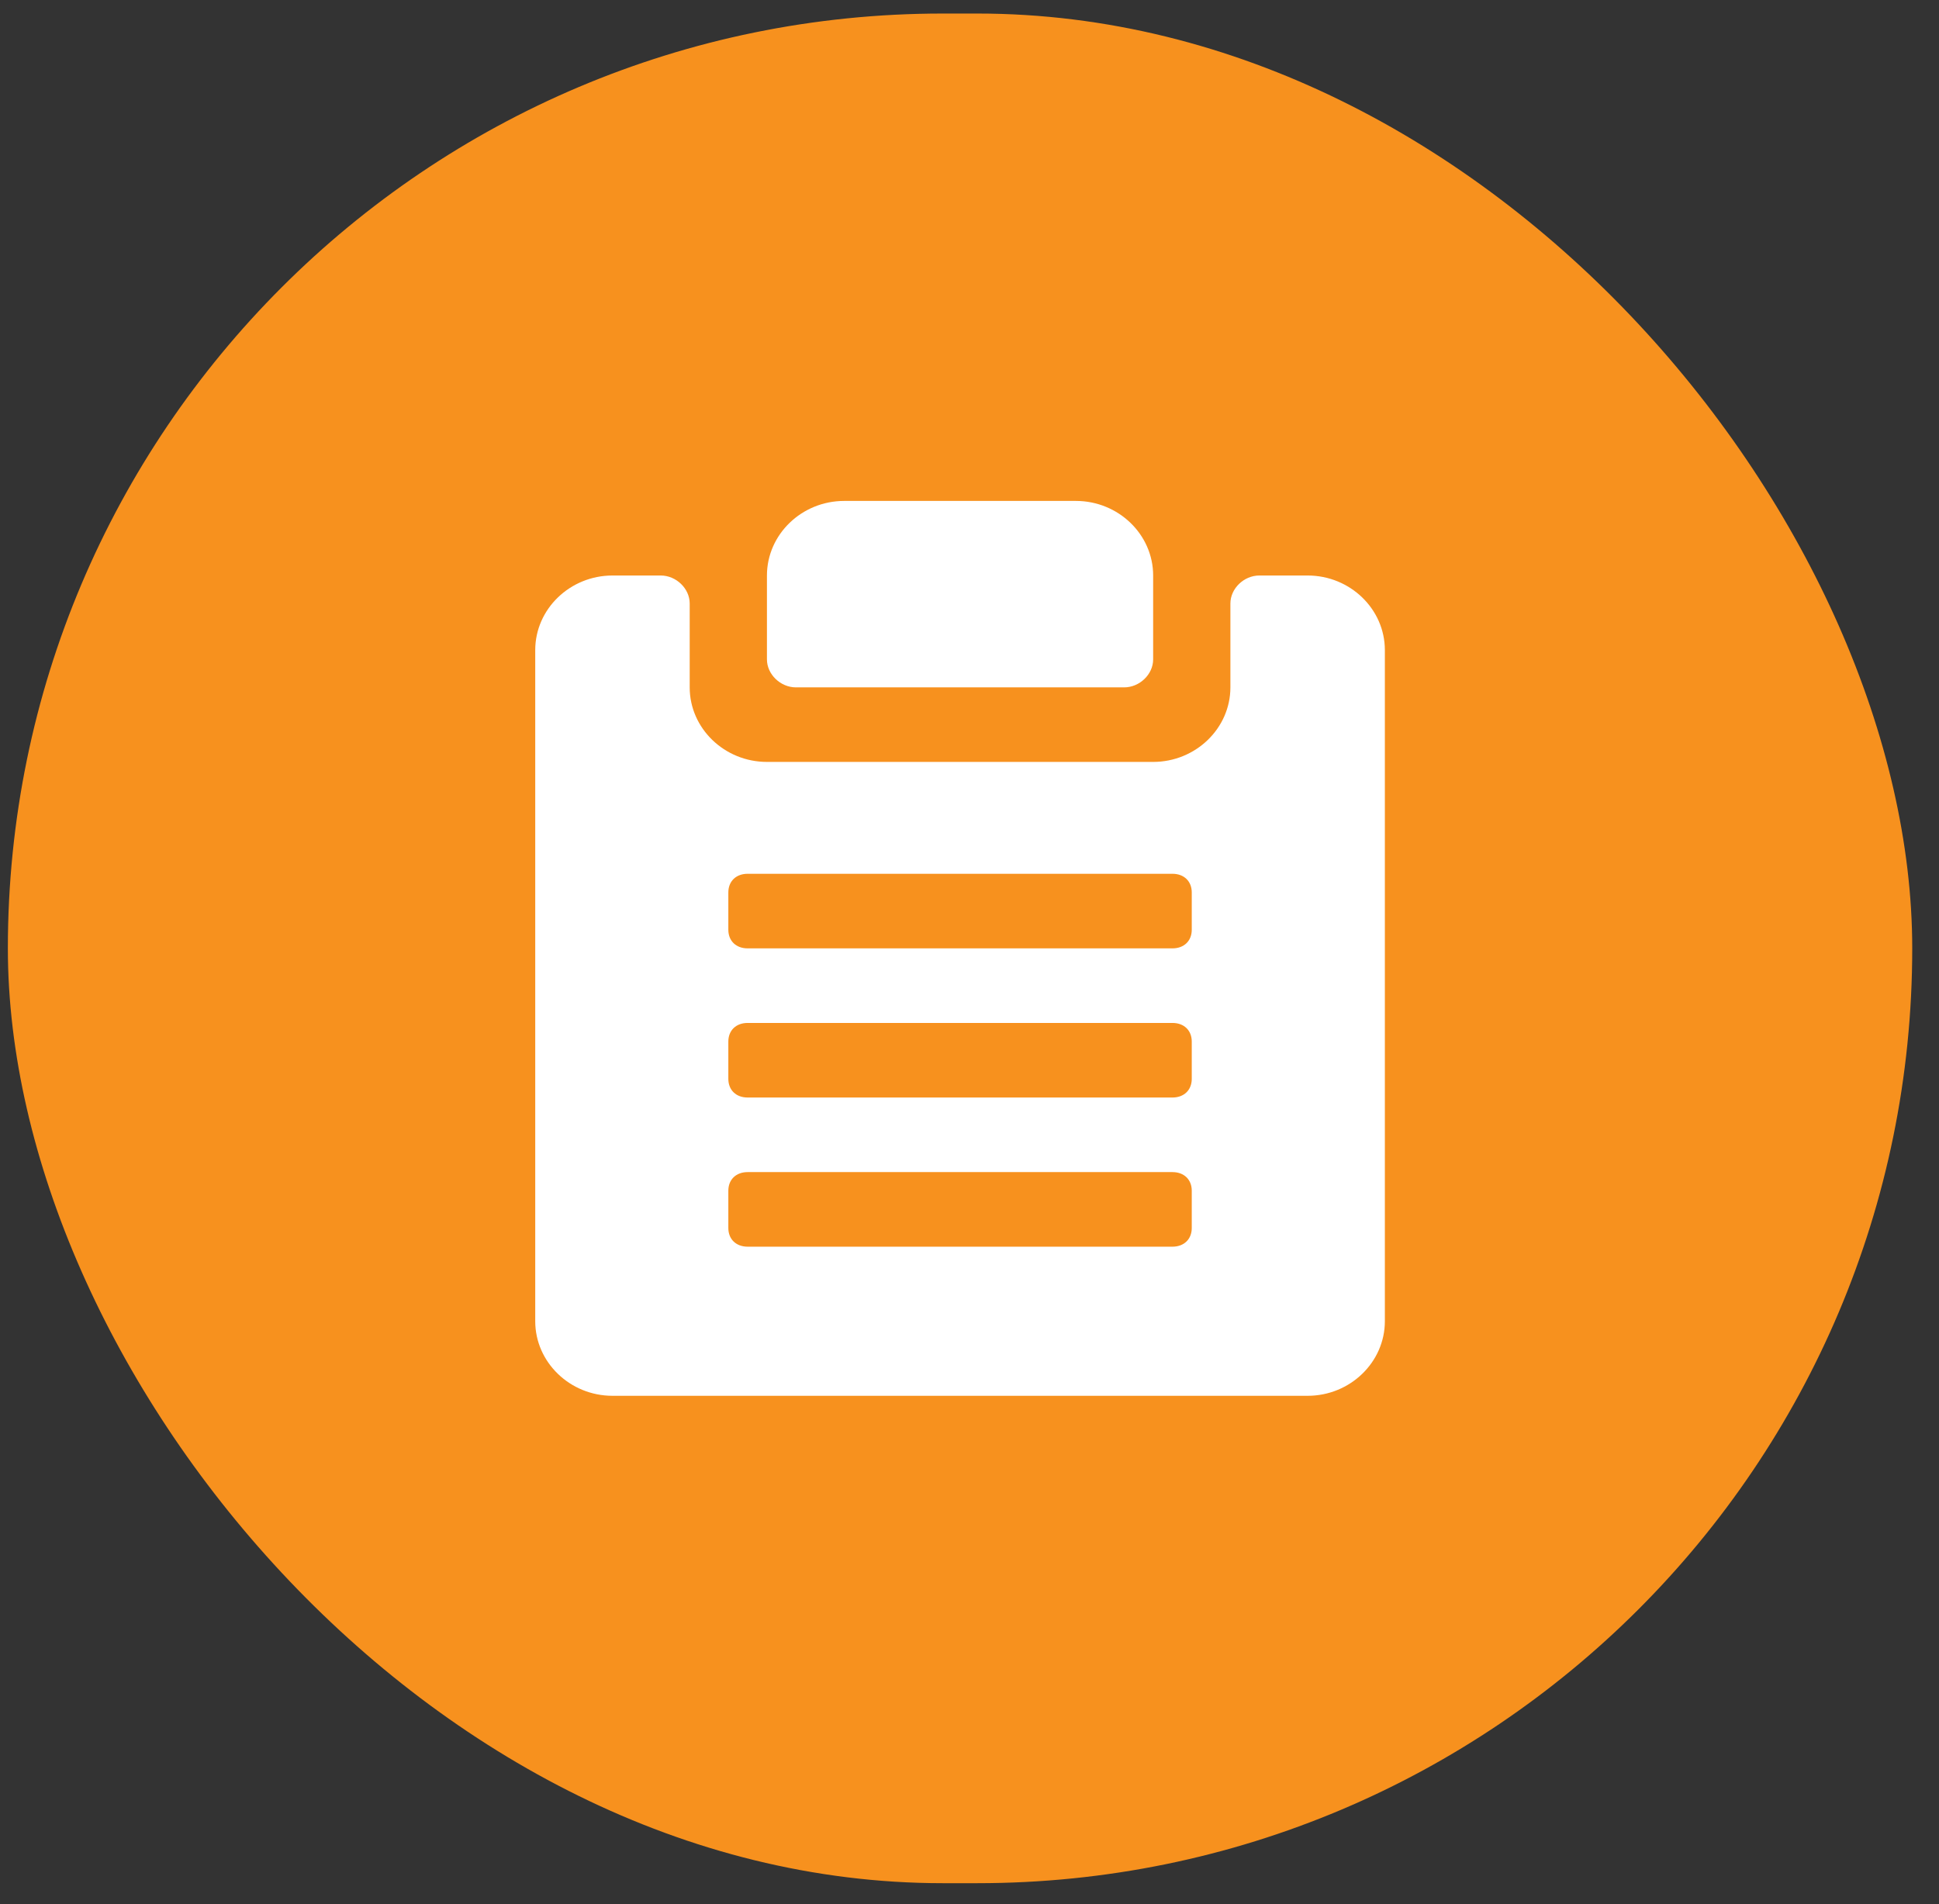 <svg width="56" height="55" viewBox="0 0 56 55" fill="none" xmlns="http://www.w3.org/2000/svg">
<rect x="0" y="0" width="56" height="55" fill="#333333" stroke="none"/>
<rect x="0.227" y="0.391" width="55" height="54" rx="27" fill="#F7911E"/>
<path fill-rule="evenodd" clip-rule="evenodd" d="M22.987 19.853H32.467C32.913 19.853 33.304 19.476 33.304 19.045V16.622C33.304 15.437 32.3 14.468 31.073 14.468H24.381C23.154 14.468 22.15 15.437 22.15 16.622V19.045C22.15 19.476 22.541 19.853 22.987 19.853ZM37.766 16.622H36.371C35.925 16.622 35.535 16.999 35.535 17.43V19.853C35.535 21.037 34.531 22.006 33.304 22.006H22.15C20.923 22.006 19.919 21.037 19.919 19.853V17.43C19.919 16.999 19.529 16.622 19.083 16.622H17.689C16.462 16.622 15.458 17.591 15.458 18.776V38.16C15.458 39.345 16.462 40.314 17.689 40.314H37.766C38.992 40.314 39.996 39.345 39.996 38.16V18.776C39.996 17.591 38.992 16.622 37.766 16.622ZM34.419 35.468C34.419 35.791 34.196 36.007 33.862 36.007H21.592C21.258 36.007 21.035 35.791 21.035 35.468V34.391C21.035 34.068 21.258 33.853 21.592 33.853H33.862C34.196 33.853 34.419 34.068 34.419 34.391V35.468ZM34.419 31.16C34.419 31.483 34.196 31.699 33.862 31.699H21.592C21.258 31.699 21.035 31.483 21.035 31.16V30.083C21.035 29.76 21.258 29.545 21.592 29.545H33.862C34.196 29.545 34.419 29.76 34.419 30.083V31.16ZM34.419 26.853C34.419 27.176 34.196 27.391 33.862 27.391H21.592C21.258 27.391 21.035 27.176 21.035 26.853V25.776C21.035 25.453 21.258 25.237 21.592 25.237H33.862C34.196 25.237 34.419 25.453 34.419 25.776V26.853Z" fill="white"/>
</svg>
